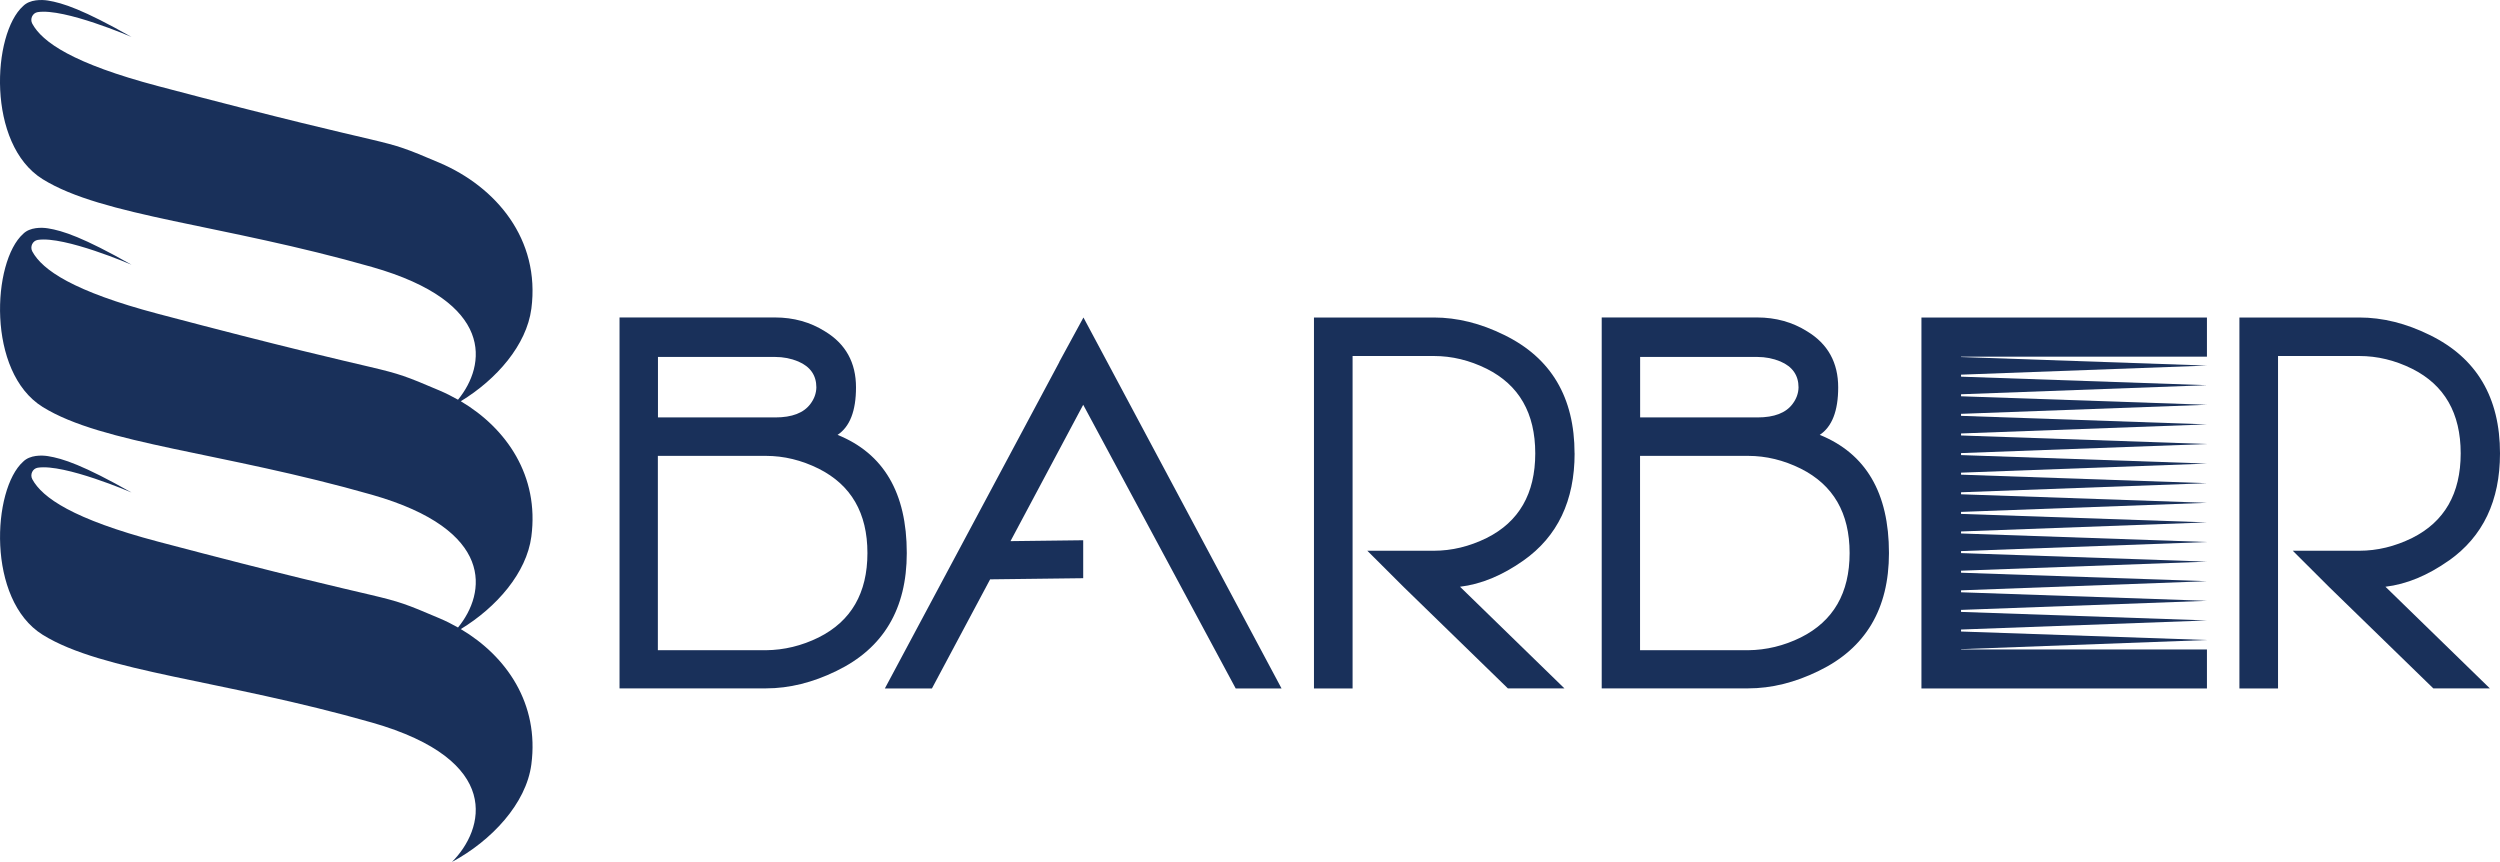 <svg width="174" height="60" viewBox="0 0 174 60" fill="none" xmlns="http://www.w3.org/2000/svg">
<g clip-path="url(#clip0_1_114)">
<path d="M36.982 21.497C37.617 16.653 34.528 13.007 30.583 11.327C25.872 9.32 29.016 10.757 10.994 5.991C5.074 4.424 2.94 2.929 2.247 1.649C2.07 1.321 2.26 0.901 2.627 0.843C4.483 0.556 9.152 2.571 9.152 2.571C5.784 0.666 4.371 0.205 3.331 0.037C2.906 -0.031 2.083 -0.051 1.611 0.42C-0.54 2.342 -0.951 10.033 2.97 12.471C7.14 15.062 15.449 15.605 25.889 18.582C34.481 21.033 33.842 25.42 31.878 27.82C31.459 27.581 31.028 27.366 30.586 27.178C25.876 25.171 29.019 26.608 10.998 21.842C5.077 20.275 2.943 18.783 2.25 17.503C2.073 17.175 2.263 16.756 2.631 16.697C4.486 16.411 9.156 18.425 9.156 18.425C5.788 16.52 4.374 16.059 3.334 15.892C2.909 15.823 2.087 15.803 1.614 16.274C-0.537 18.193 -0.948 25.888 2.97 28.325C7.14 30.916 15.449 31.459 25.889 34.436C34.481 36.888 33.842 41.274 31.878 43.674C31.459 43.435 31.028 43.22 30.586 43.033C25.876 41.025 29.019 42.462 10.998 37.697C5.077 36.13 2.943 34.638 2.25 33.358C2.073 33.03 2.263 32.61 2.631 32.552C4.486 32.265 9.156 34.279 9.156 34.279C5.788 32.374 4.374 31.913 3.334 31.746C2.909 31.678 2.087 31.657 1.614 32.129C-0.537 34.047 -0.948 41.742 2.97 44.18C7.14 46.771 15.449 47.314 25.889 50.291C35.069 52.913 33.709 57.74 31.456 59.993C34.219 58.511 36.625 55.924 36.982 53.203C37.536 48.986 35.266 45.678 32.071 43.784C34.569 42.264 36.652 39.864 36.982 37.345C37.536 33.129 35.266 29.821 32.071 27.926C34.569 26.407 36.652 24.007 36.982 21.487V21.497Z" fill="#19305A"/>
<path d="M58.293 30.268C59.15 29.701 59.578 28.599 59.578 26.963C59.578 25.236 58.861 23.939 57.427 23.068C56.397 22.419 55.235 22.095 53.94 22.095H43.119V47.911H53.315C54.932 47.911 56.57 47.505 58.222 46.696C61.481 45.119 63.112 42.384 63.112 38.489C63.112 34.303 61.505 31.565 58.29 30.265L58.293 30.268ZM45.791 24.843H53.94C54.518 24.843 55.055 24.949 55.554 25.157C56.397 25.516 56.819 26.12 56.819 26.967C56.808 27.383 56.669 27.765 56.404 28.114C55.942 28.738 55.126 29.053 53.96 29.053H45.794V24.847L45.791 24.843ZM56.975 44.367C55.795 44.948 54.575 45.242 53.315 45.255H45.787V31.729H53.315C54.562 31.729 55.782 32.026 56.975 32.617C59.242 33.754 60.373 35.71 60.373 38.492C60.373 41.275 59.242 43.234 56.975 44.367Z" fill="#19305A"/>
<path d="M133.732 47.915H153.603V45.204H136.488V45.18L153.603 44.545L136.488 43.954V43.815L153.603 43.183L136.488 42.589V42.449L153.603 41.817L136.488 41.223V41.087L153.603 40.452L136.488 39.861V39.721L153.603 39.09L136.488 38.495V38.356L153.603 37.724L136.488 37.13V36.99L153.603 36.358L136.488 35.768V35.628L153.603 34.996L136.488 34.402V34.262L153.603 33.631L136.488 33.037V32.897L153.603 32.265L136.488 31.674V31.535L153.603 30.903L136.488 30.309V30.169L153.603 29.537L136.488 28.943V28.803L153.603 28.172L136.488 27.581V27.441L153.603 26.81L136.488 26.216V26.076L153.603 25.444L136.488 24.85V24.826H153.603V22.098H133.732V47.915Z" fill="#19305A"/>
<path d="M170.445 39.014C172.814 37.342 174 34.856 174 31.558C174 27.656 172.369 24.908 169.11 23.317C167.468 22.505 165.834 22.098 164.202 22.098H155.863V47.915H158.551V24.778H164.206C165.467 24.778 166.69 25.075 167.883 25.666C170.136 26.793 171.264 28.756 171.264 31.555C171.264 34.354 170.136 36.318 167.883 37.444C166.68 38.035 165.456 38.332 164.206 38.332H159.577L162.143 40.892L169.358 47.911H173.293L166.027 40.837C167.495 40.663 168.97 40.052 170.449 39.008L170.445 39.014Z" fill="#19305A"/>
<path d="M126.653 30.268C127.509 29.701 127.938 28.599 127.938 26.963C127.938 25.236 127.22 23.939 125.786 23.068C124.757 22.419 123.594 22.095 122.3 22.095H111.479V47.911H121.674C123.292 47.911 124.93 47.505 126.582 46.696C129.841 45.119 131.472 42.384 131.472 38.489C131.472 34.303 129.864 31.565 126.65 30.265L126.653 30.268ZM114.15 24.843H122.3C122.877 24.843 123.414 24.949 123.914 25.157C124.757 25.516 125.178 26.12 125.178 26.967C125.168 27.383 125.028 27.765 124.763 28.114C124.301 28.738 123.486 29.053 122.32 29.053H114.153V24.847L114.15 24.843ZM125.334 44.367C124.155 44.948 122.935 45.242 121.674 45.255H114.147V31.729H121.674C122.921 31.729 124.142 32.026 125.334 32.617C127.601 33.754 128.733 35.71 128.733 38.492C128.733 41.275 127.601 43.234 125.334 44.367Z" fill="#19305A"/>
<path d="M109.589 31.558C109.589 27.656 107.958 24.908 104.699 23.317C103.058 22.505 101.423 22.098 99.792 22.098H91.452V47.915H94.14V24.778H99.795C101.056 24.778 102.279 25.075 103.472 25.666C105.725 26.793 106.854 28.756 106.854 31.555C106.854 34.354 105.725 36.318 103.472 37.444C102.269 38.035 101.046 38.332 99.795 38.332H95.166L97.732 40.892L104.947 47.911H108.883L101.617 40.837C103.085 40.663 104.56 40.052 106.038 39.008C108.407 37.335 109.593 34.849 109.593 31.552L109.589 31.558Z" fill="#19305A"/>
<path d="M75.408 22.098L73.726 25.188V25.205L61.587 47.915H64.863L68.913 40.322L75.391 40.243V37.601L70.331 37.663L75.391 28.172L86.004 47.915H89.195L76.968 25.017L75.408 22.098Z" fill="#19305A"/>
</g>
<defs>
<clipPath id="clip0_1_114">
<rect width="174" height="60" fill="white"/>
</clipPath>
</defs>
</svg>
